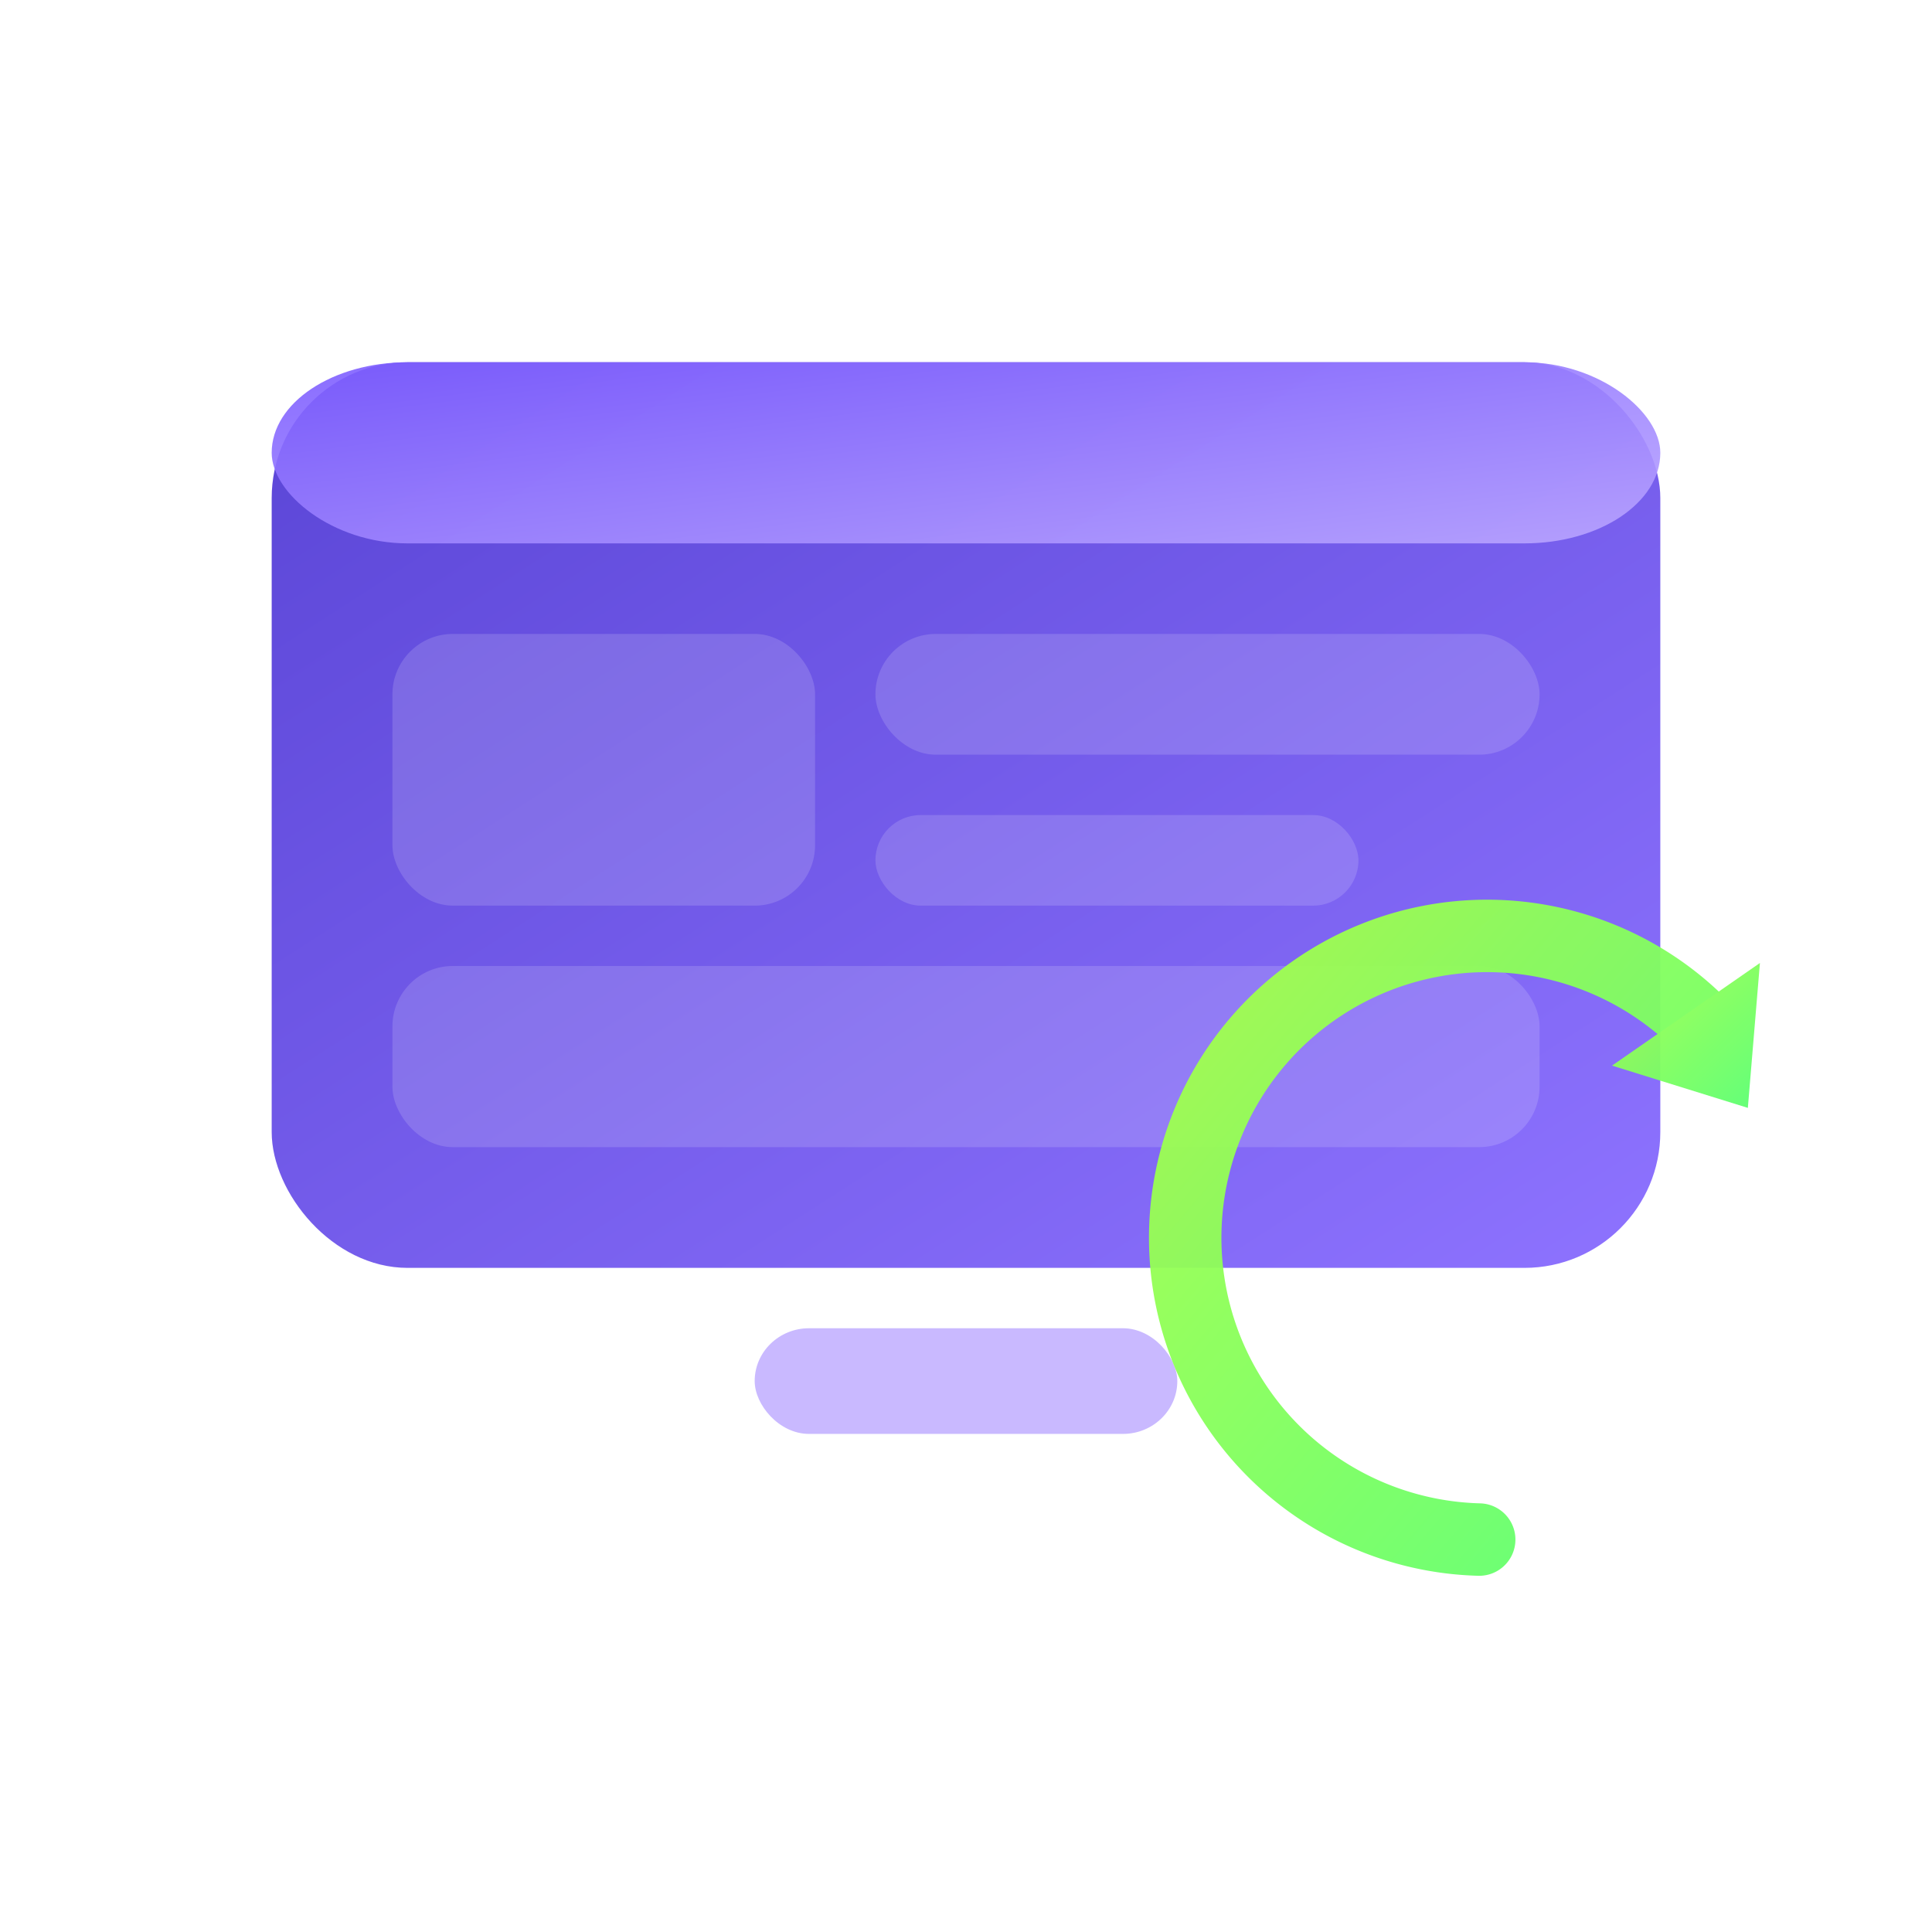 <svg width="128" height="128" viewBox="0 0 64 64" fill="none" xmlns="http://www.w3.org/2000/svg" role="img" aria-labelledby="t d">
  <title id="t">Développement itératif</title><desc id="d">Écran avec wireframes et flèches de cycle</desc>
  <defs>
    <linearGradient id="vg-violet" x1="0" y1="0" x2="1" y2="1"><stop offset="0%" stop-color="#7C5CFF"></stop><stop offset="100%" stop-color="#BBA7FF"></stop></linearGradient>
    <linearGradient id="vg-violet-dark" x1="0" y1="0" x2="1" y2="1"><stop offset="0%" stop-color="#5A45D6"></stop><stop offset="100%" stop-color="#8E73FF"></stop></linearGradient>
    <linearGradient id="vg-green" x1="0" y1="0" x2="1" y2="1"><stop offset="0%" stop-color="#A7FF4A"></stop><stop offset="100%" stop-color="#5BFF73"></stop></linearGradient>
    <filter id="glow-violet" x="-50%" y="-50%" width="200%" height="200%"><feDropShadow dx="0" dy="0" stdDeviation="2.4" flood-color="#9E8BFF" flood-opacity="0.75"></feDropShadow></filter>
    <filter id="glow-green" x="-50%" y="-50%" width="200%" height="200%"><feDropShadow dx="0" dy="0" stdDeviation="2.0" flood-color="#93FF58" flood-opacity="0.85"></feDropShadow></filter>
  </defs>

  <!-- Écran -->
  <rect x="9" y="12" width="46" height="30" rx="4.5" fill="url(#vg-violet-dark)" filter="url(#glow-violet)"></rect>
  <rect x="9" y="12" width="46" height="6" rx="4.5" fill="url(#vg-violet)" opacity="0.9"></rect>
  <rect x="25" y="44" width="14" height="3.5" rx="1.8" fill="#BBA7FF" opacity="0.8"></rect>

  <!-- Wireframes -->
  <rect x="13" y="21" width="14" height="9" rx="2" fill="white" opacity="0.15"></rect>
  <rect x="29" y="21" width="22" height="4" rx="2" fill="white" opacity="0.15"></rect>
  <rect x="29" y="27" width="16" height="3" rx="1.5" fill="white" opacity="0.15"></rect>
  <rect x="13" y="32" width="38" height="6" rx="2" fill="white" opacity="0.15"></rect>

  <!-- Flèches circulaires (cycle) -->
  <g filter="url(#glow-green)" opacity="0.95">
    <path d="M49 51a10 10 0 1 1 7.3-17.1" stroke="url(#vg-green)" stroke-width="2.4" fill="none" stroke-linecap="round"></path>
    <path d="M58.3 31.9l-0.4 4.8-4.5-1.4" fill="url(#vg-green)"></path>
  </g>
</svg>
